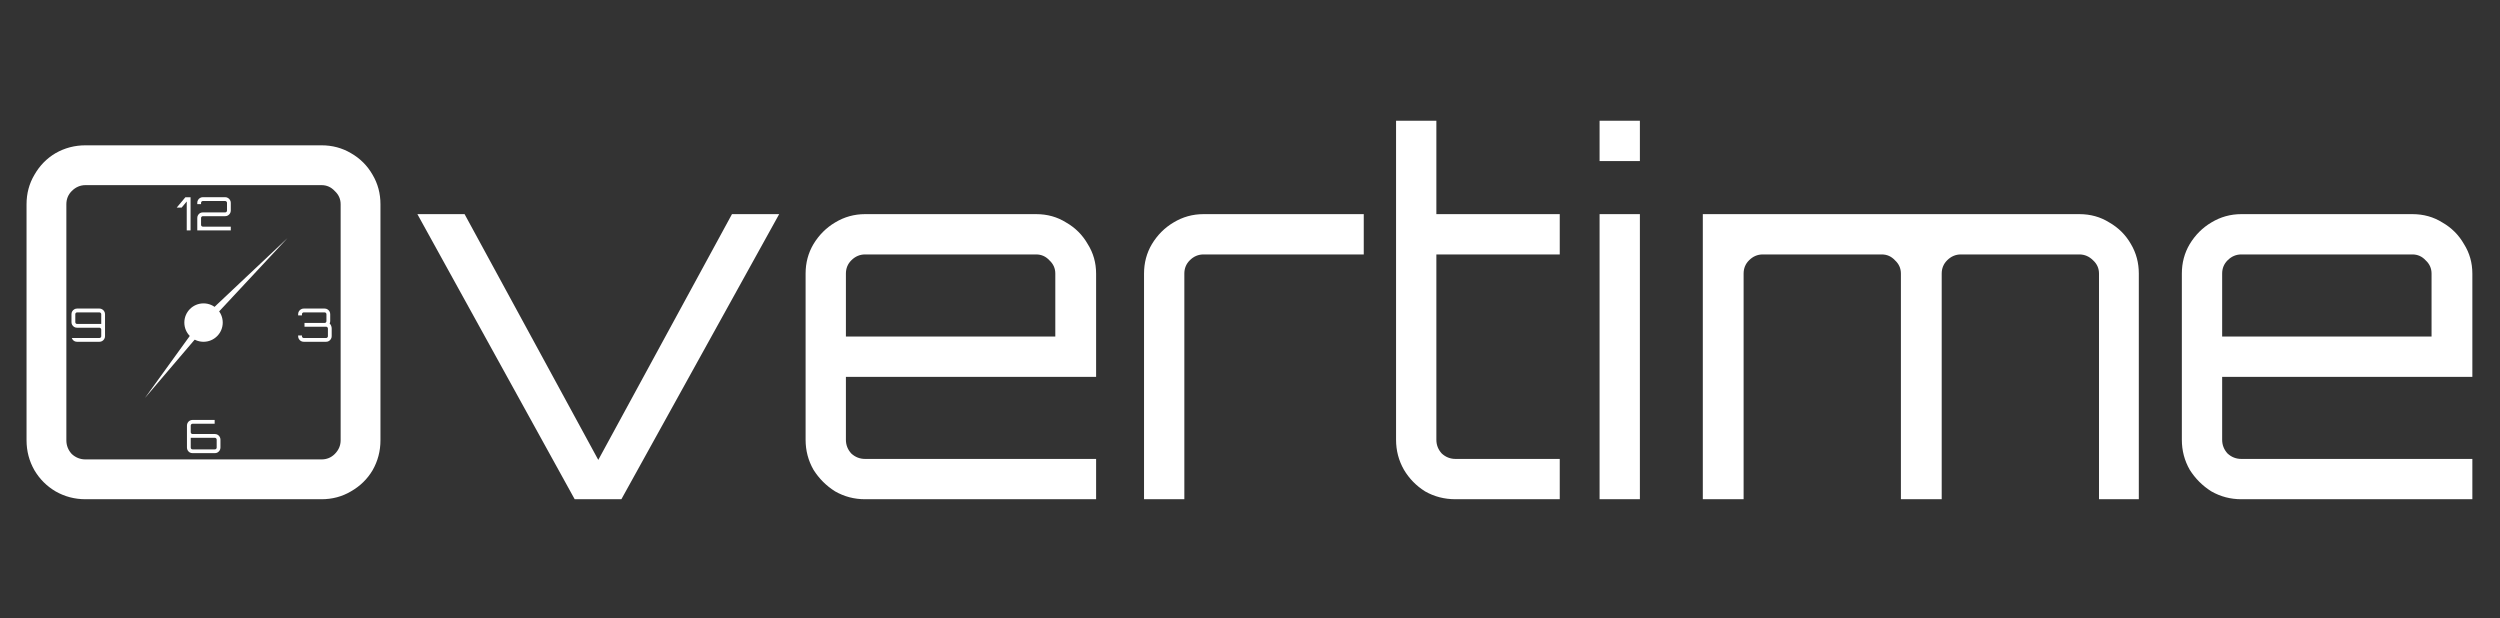 <svg width="651" height="161" viewBox="0 0 651 161" fill="none" xmlns="http://www.w3.org/2000/svg">
<rect x="0" y="0" width="651" height="161" fill="#333333" stroke="none"/>
<path d="M22.272 130C19.456 130 16.853 129.317 14.464 127.952C12.16 126.587 10.325 124.752 8.96 122.448C7.595 120.059 6.912 117.456 6.912 114.64V53.2C6.912 50.384 7.595 47.824 8.96 45.52C10.325 43.131 12.16 41.253 14.464 39.888C16.853 38.523 19.456 37.84 22.272 37.84H83.712C86.528 37.84 89.088 38.523 91.392 39.888C93.781 41.253 95.659 43.131 97.024 45.52C98.389 47.824 99.072 50.384 99.072 53.2V114.64C99.072 117.456 98.389 120.059 97.024 122.448C95.659 124.752 93.781 126.587 91.392 127.952C89.088 129.317 86.528 130 83.712 130H22.272ZM22.272 119.632H83.712C85.077 119.632 86.229 119.163 87.168 118.224C88.192 117.2 88.704 116.005 88.704 114.64V53.2C88.704 51.835 88.192 50.683 87.168 49.744C86.229 48.72 85.077 48.208 83.712 48.208H22.272C20.907 48.208 19.712 48.72 18.688 49.744C17.749 50.683 17.28 51.835 17.28 53.2V114.64C17.28 116.005 17.749 117.2 18.688 118.224C19.712 119.163 20.907 119.632 22.272 119.632ZM149.648 130L108.688 55.76H120.976L155.792 119.76L190.608 55.76H202.896L161.808 130H149.648ZM225.266 130C222.45 130 219.847 129.317 217.458 127.952C215.154 126.501 213.277 124.624 211.826 122.32C210.461 119.931 209.778 117.328 209.778 114.512V71.248C209.778 68.432 210.461 65.872 211.826 63.568C213.277 61.179 215.154 59.301 217.458 57.936C219.847 56.485 222.45 55.76 225.266 55.76H269.81C272.711 55.76 275.314 56.485 277.618 57.936C280.007 59.301 281.885 61.179 283.25 63.568C284.701 65.872 285.426 68.432 285.426 71.248V98.128H220.274V114.512C220.274 115.877 220.743 117.072 221.682 118.096C222.706 119.035 223.901 119.504 225.266 119.504H285.426V130H225.266ZM220.274 87.632H274.802V71.248C274.802 69.883 274.29 68.731 273.266 67.792C272.327 66.768 271.175 66.256 269.81 66.256H225.266C223.901 66.256 222.706 66.768 221.682 67.792C220.743 68.731 220.274 69.883 220.274 71.248V87.632ZM297.906 130V71.248C297.906 68.432 298.589 65.872 299.954 63.568C301.405 61.179 303.282 59.301 305.586 57.936C307.975 56.485 310.578 55.76 313.394 55.76H355.122V66.256H313.394C312.029 66.256 310.834 66.768 309.81 67.792C308.871 68.731 308.402 69.883 308.402 71.248V130H297.906ZM379.022 130C376.121 130 373.475 129.317 371.086 127.952C368.782 126.501 366.947 124.624 365.582 122.32C364.217 119.931 363.534 117.328 363.534 114.512V31.44H374.03V55.76H406.158V66.256H374.03V114.512C374.03 115.877 374.499 117.072 375.438 118.096C376.462 119.035 377.657 119.504 379.022 119.504H406.158V130H379.022ZM416.531 130V55.76H427.027V130H416.531ZM416.531 41.936V31.44H427.027V41.936H416.531ZM443.412 130V55.76H541.46C544.361 55.76 546.964 56.485 549.268 57.936C551.657 59.301 553.535 61.179 554.9 63.568C556.265 65.872 556.948 68.432 556.948 71.248V130H546.58V71.248C546.58 69.883 546.068 68.731 545.044 67.792C544.02 66.768 542.825 66.256 541.46 66.256H510.612C509.247 66.256 508.052 66.768 507.028 67.792C506.089 68.731 505.62 69.883 505.62 71.248V130H494.996V71.248C494.996 69.883 494.484 68.731 493.46 67.792C492.521 66.768 491.369 66.256 490.004 66.256H459.028C457.663 66.256 456.468 66.768 455.444 67.792C454.505 68.731 454.036 69.883 454.036 71.248V130H443.412ZM583.641 130C580.825 130 578.222 129.317 575.833 127.952C573.529 126.501 571.652 124.624 570.201 122.32C568.836 119.931 568.153 117.328 568.153 114.512V71.248C568.153 68.432 568.836 65.872 570.201 63.568C571.652 61.179 573.529 59.301 575.833 57.936C578.222 56.485 580.825 55.76 583.641 55.76H628.185C631.086 55.76 633.689 56.485 635.993 57.936C638.382 59.301 640.26 61.179 641.625 63.568C643.076 65.872 643.801 68.432 643.801 71.248V98.128H578.649V114.512C578.649 115.877 579.118 117.072 580.057 118.096C581.081 119.035 582.276 119.504 583.641 119.504H643.801V130H583.641ZM578.649 87.632H633.177V71.248C633.177 69.883 632.665 68.731 631.641 67.792C630.702 66.768 629.55 66.256 628.185 66.256H583.641C582.276 66.256 581.081 66.768 580.057 67.792C579.118 68.731 578.649 69.883 578.649 71.248V87.632Z" fill="white"/>
<circle cx="53.001" cy="84" r="5" fill="white"/>
<path d="M53.951 84.618C54.124 84.416 54.205 84.156 54.174 83.893C54.142 83.63 54 83.384 53.783 83.214C53.566 83.043 53.293 82.963 53.03 82.995C52.767 83.026 52.534 83.167 52.379 83.382C52.134 83.72 51.89 84.058 51.646 84.396C47.249 90.479 42.852 96.563 38.455 102.646C38.211 102.984 37.966 103.322 37.722 103.66C37.992 103.342 38.263 103.025 38.533 102.708C43.402 96.995 48.271 91.282 53.14 85.57C53.41 85.252 53.681 84.935 53.951 84.618Z" fill="white"/>
<path d="M52.291 83.272C52.098 83.454 51.988 83.704 51.989 83.969C51.989 84.234 52.101 84.493 52.295 84.686C52.489 84.88 52.749 84.99 53.014 84.989C53.279 84.988 53.528 84.877 53.709 84.683C54.062 84.305 54.414 83.927 54.767 83.549C61.113 76.744 67.459 69.939 73.805 63.134C74.158 62.756 74.51 62.378 74.863 62C74.487 62.355 74.111 62.709 73.734 63.064C66.963 69.445 60.191 75.827 53.42 82.209C53.043 82.563 52.667 82.918 52.291 83.272Z" fill="white"/>
<path d="M48.628 60V52.464L47.296 54.06H46.012L48.28 51.36H49.624V60H48.628ZM51.371 60V56.76C51.371 56.488 51.435 56.244 51.563 56.028C51.691 55.804 51.864 55.628 52.08 55.5C52.303 55.372 52.551 55.308 52.824 55.308H58.644C58.772 55.308 58.88 55.264 58.968 55.176C59.063 55.08 59.111 54.968 59.111 54.84V52.812C59.111 52.684 59.063 52.576 58.968 52.488C58.88 52.392 58.772 52.344 58.644 52.344H52.824C52.696 52.344 52.584 52.392 52.487 52.488C52.4 52.576 52.355 52.684 52.355 52.812V53.148H51.371V52.812C51.371 52.54 51.435 52.296 51.563 52.08C51.691 51.856 51.864 51.68 52.08 51.552C52.303 51.416 52.551 51.348 52.824 51.348H58.644C58.907 51.348 59.148 51.416 59.364 51.552C59.587 51.68 59.764 51.856 59.892 52.08C60.028 52.296 60.096 52.54 60.096 52.812V54.84C60.096 55.104 60.028 55.348 59.892 55.572C59.764 55.788 59.587 55.964 59.364 56.1C59.148 56.228 58.907 56.292 58.644 56.292H52.824C52.696 56.292 52.584 56.34 52.487 56.436C52.4 56.524 52.355 56.632 52.355 56.76V58.548C52.355 58.676 52.4 58.788 52.487 58.884C52.584 58.972 52.696 59.016 52.824 59.016H60.096V60H51.371Z" fill="white"/>
<path d="M79.1 89C78.828 89 78.58 88.936 78.356 88.808C78.14 88.672 77.964 88.496 77.828 88.28C77.7 88.056 77.636 87.812 77.636 87.548V87.356H78.632V87.548C78.632 87.676 78.676 87.788 78.764 87.884C78.86 87.972 78.972 88.016 79.1 88.016H84.92C85.048 88.016 85.156 87.972 85.244 87.884C85.34 87.788 85.388 87.676 85.388 87.548V85.544C85.388 85.416 85.34 85.308 85.244 85.22C85.156 85.124 85.048 85.076 84.92 85.076H79.292V84.092H84.536C84.664 84.092 84.772 84.048 84.86 83.96C84.956 83.864 85.004 83.752 85.004 83.624V81.812C85.004 81.684 84.956 81.576 84.86 81.488C84.772 81.392 84.664 81.344 84.536 81.344H79.1C78.972 81.344 78.86 81.392 78.764 81.488C78.676 81.576 78.632 81.684 78.632 81.812V82.124H77.636V81.812C77.636 81.54 77.7 81.296 77.828 81.08C77.964 80.856 78.14 80.68 78.356 80.552C78.58 80.416 78.828 80.348 79.1 80.348H84.536C84.808 80.348 85.052 80.416 85.268 80.552C85.492 80.68 85.668 80.856 85.796 81.08C85.924 81.296 85.988 81.54 85.988 81.812V83.624C85.988 83.736 85.972 83.848 85.94 83.96C85.916 84.064 85.884 84.16 85.844 84.248C86.044 84.44 86.18 84.652 86.252 84.884C86.332 85.116 86.372 85.336 86.372 85.544V87.548C86.372 87.812 86.304 88.056 86.168 88.28C86.04 88.496 85.864 88.672 85.64 88.808C85.424 88.936 85.184 89 84.92 89H79.1Z" fill="white"/>
<path d="M50.136 118C49.864 118 49.616 117.936 49.392 117.808C49.176 117.672 49.004 117.496 48.876 117.28C48.748 117.056 48.684 116.812 48.684 116.548V110.812C48.684 110.54 48.748 110.296 48.876 110.08C49.004 109.856 49.176 109.68 49.392 109.552C49.616 109.416 49.864 109.348 50.136 109.348H55.896V110.344H50.136C50.008 110.344 49.896 110.392 49.8 110.488C49.712 110.576 49.668 110.684 49.668 110.812V112.54C49.668 112.668 49.712 112.78 49.8 112.876C49.896 112.972 50.008 113.02 50.136 113.02H55.956C56.22 113.02 56.46 113.084 56.676 113.212C56.9 113.34 57.076 113.516 57.204 113.74C57.34 113.956 57.408 114.2 57.408 114.472V116.548C57.408 116.812 57.34 117.056 57.204 117.28C57.076 117.496 56.9 117.672 56.676 117.808C56.46 117.936 56.22 118 55.956 118H50.136ZM50.136 117.016H55.956C56.084 117.016 56.192 116.972 56.28 116.884C56.376 116.788 56.424 116.676 56.424 116.548V114.472C56.424 114.344 56.376 114.236 56.28 114.148C56.192 114.052 56.084 114.004 55.956 114.004H49.668V116.548C49.668 116.676 49.712 116.788 49.8 116.884C49.896 116.972 50.008 117.016 50.136 117.016Z" fill="white"/>
<path d="M20.076 89C19.868 89 19.668 88.96 19.476 88.88C19.292 88.792 19.132 88.676 18.996 88.532C18.86 88.38 18.76 88.208 18.696 88.016H25.896C26.024 88.016 26.132 87.972 26.22 87.884C26.316 87.788 26.364 87.676 26.364 87.548V85.808C26.364 85.68 26.316 85.572 26.22 85.484C26.132 85.388 26.024 85.34 25.896 85.34H20.076C19.804 85.34 19.556 85.276 19.332 85.148C19.116 85.012 18.94 84.836 18.804 84.62C18.676 84.396 18.612 84.152 18.612 83.888V81.812C18.612 81.54 18.676 81.296 18.804 81.08C18.94 80.856 19.116 80.68 19.332 80.552C19.556 80.416 19.804 80.348 20.076 80.348H25.896C26.16 80.348 26.4 80.416 26.616 80.552C26.84 80.68 27.016 80.856 27.144 81.08C27.28 81.296 27.348 81.54 27.348 81.812V87.548C27.348 87.812 27.28 88.056 27.144 88.28C27.016 88.496 26.84 88.672 26.616 88.808C26.4 88.936 26.16 89 25.896 89H20.076ZM20.076 84.356H26.364V81.812C26.364 81.684 26.316 81.576 26.22 81.488C26.132 81.392 26.024 81.344 25.896 81.344H20.076C19.948 81.344 19.836 81.392 19.74 81.488C19.652 81.576 19.608 81.684 19.608 81.812V83.888C19.608 84.016 19.652 84.128 19.74 84.224C19.836 84.312 19.948 84.356 20.076 84.356Z" fill="white"/>
</svg>
